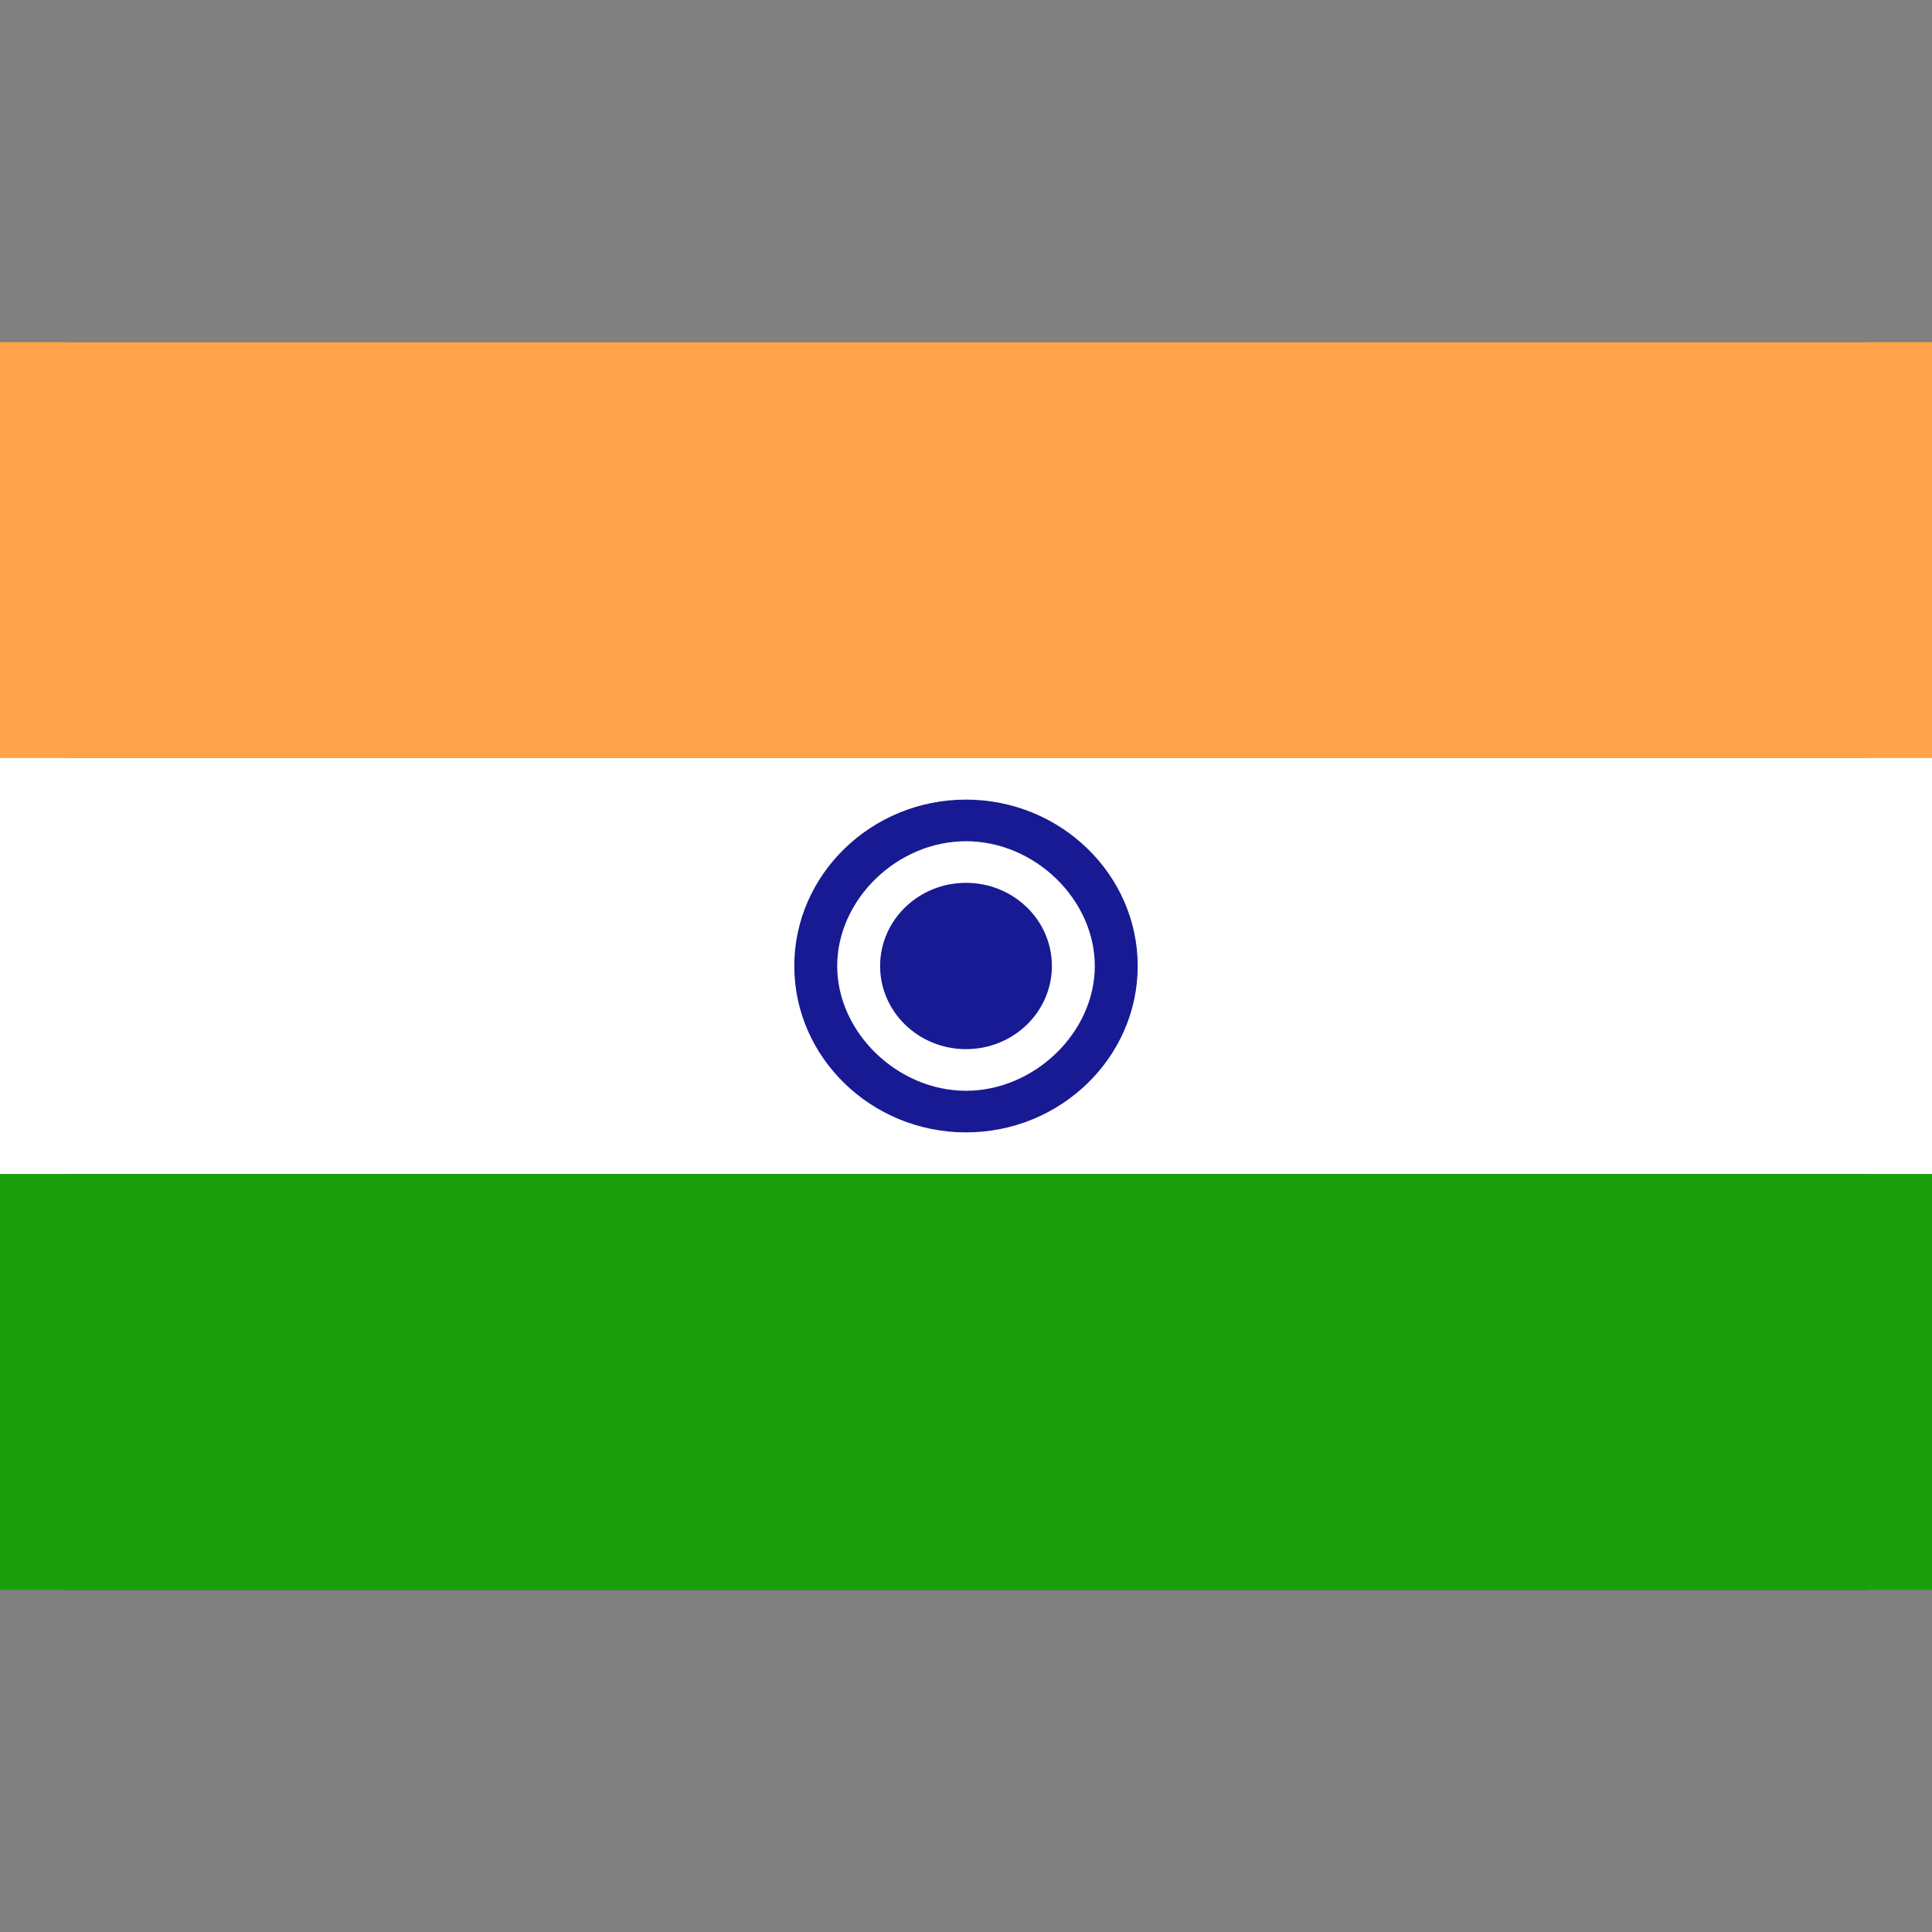 <svg width="24" height="24" viewBox="0 0 24 24" fill="none" xmlns="http://www.w3.org/2000/svg">
<rect x="0" y="0" width="24" height="24" fill="#808080" stroke="none"/>
<path d="M0.809 4.25H23.191V19.75H0.809V4.25Z" fill="#181A93"/>
<path d="M0 4.25H24V9.417H0V4.25Z" fill="#FFA44A"/>
<path d="M0 14.583H24V19.75H0V14.583Z" fill="#1A9F0B"/>
<path d="M0 9.417H24V14.583H0V9.417Z" fill="white"/>
<path d="M12 13.55C12.884 13.55 13.6 12.856 13.6 12C13.6 11.144 12.884 10.45 12 10.45C11.116 10.45 10.4 11.144 10.4 12C10.4 12.856 11.116 13.55 12 13.55Z" fill="white"/>
<path d="M12 14.067C10.826 14.067 9.867 13.138 9.867 12C9.867 10.862 10.826 9.933 12 9.933C13.174 9.933 14.133 10.862 14.133 12C14.133 13.138 13.174 14.067 12 14.067ZM12 13.55C12.851 13.55 13.6 12.825 13.6 12C13.6 11.175 12.856 10.45 12 10.45C11.144 10.45 10.4 11.175 10.4 12C10.4 12.825 11.149 13.55 12 13.55Z" fill="#181A93"/>
<path d="M12 13.033C12.589 13.033 13.067 12.571 13.067 12C13.067 11.429 12.589 10.967 12 10.967C11.411 10.967 10.933 11.429 10.933 12C10.933 12.571 11.411 13.033 12 13.033Z" fill="#181A93"/>
</svg>
